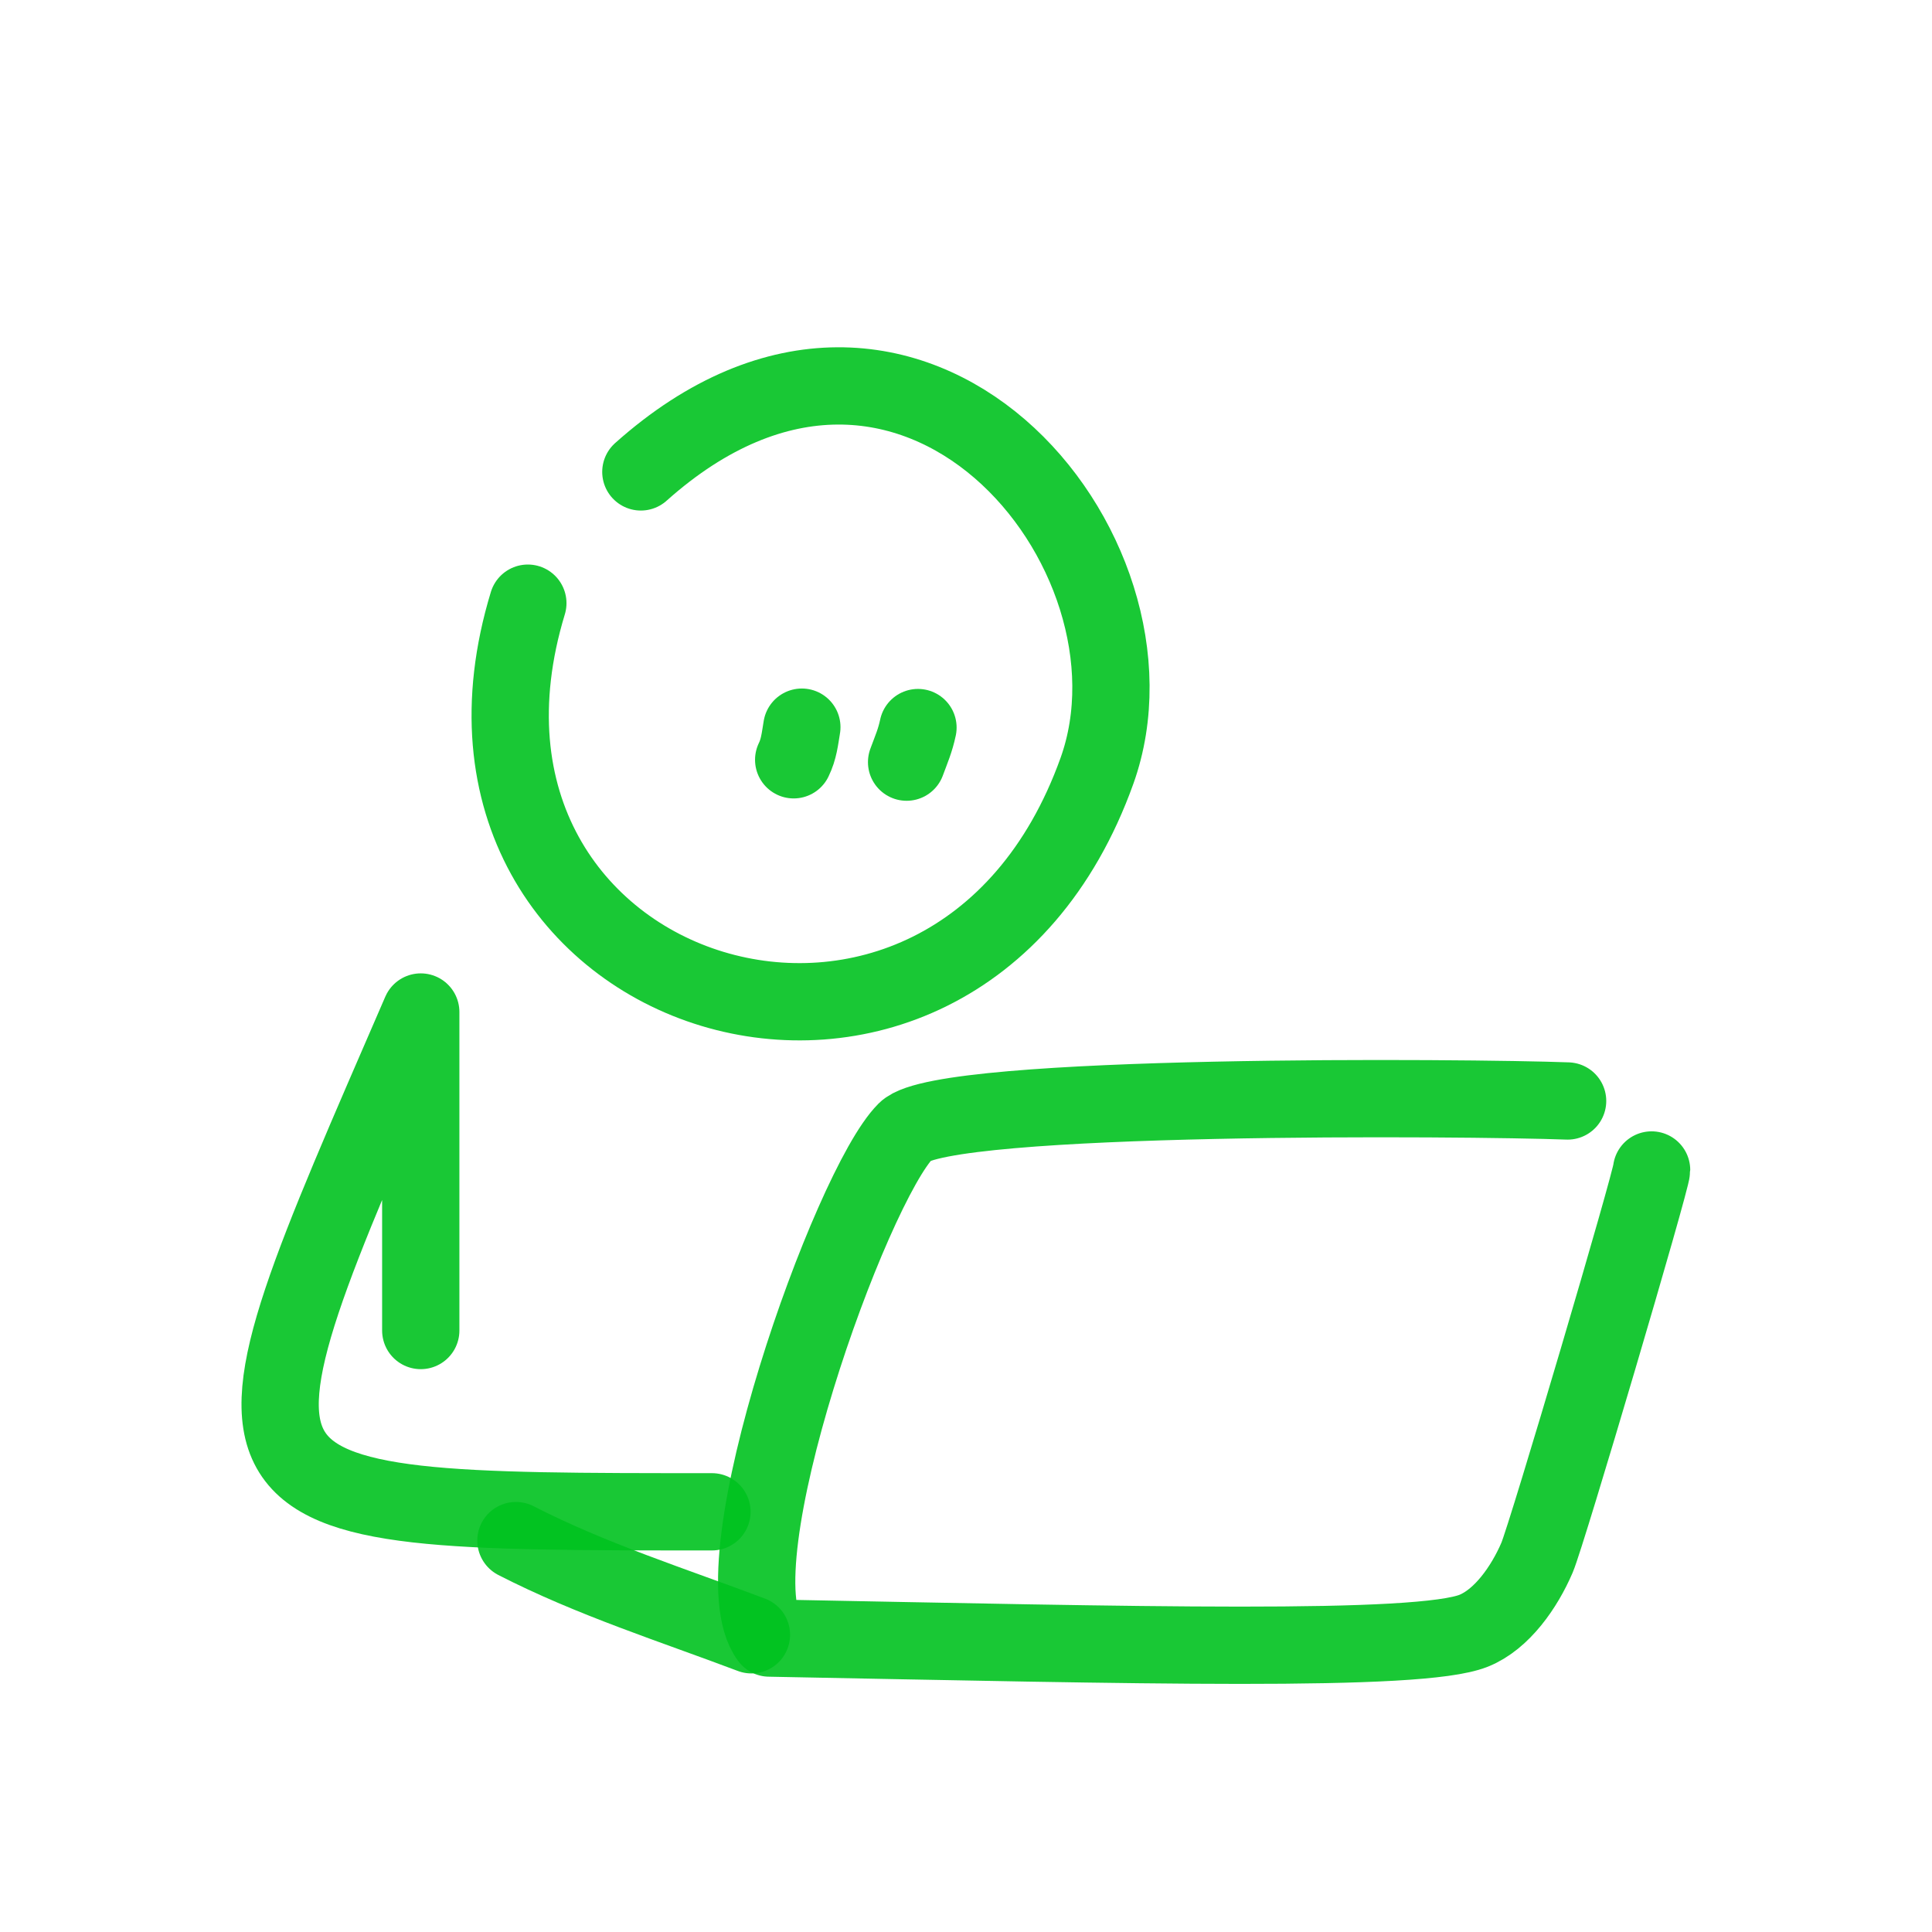 <!DOCTYPE svg PUBLIC "-//W3C//DTD SVG 1.1//EN" "http://www.w3.org/Graphics/SVG/1.1/DTD/svg11.dtd">
<!-- Uploaded to: SVG Repo, www.svgrepo.com, Transformed by: SVG Repo Mixer Tools -->
<svg width="800px" height="800px" viewBox="0 0 400 400" fill="none" xmlns="http://www.w3.org/2000/svg" stroke="#0ed100">
<g id="SVGRepo_bgCarrier" stroke-width="0"/>
<g id="SVGRepo_tracerCarrier" stroke-linecap="round" stroke-linejoin="round"/>
<g id="SVGRepo_iconCarrier"> <path d="M147.401 313.003C39.849 313.003 42.299 313.003 87.114 209.526V275.47" stroke="#00c220" stroke-opacity="0.9" stroke-width="16" stroke-linecap="round" stroke-linejoin="round"/> <path d="M324.557 227.946C304.429 227.192 195.421 226.265 187.533 234.155C176.154 245.537 148.004 324.113 159.274 339.143C235.863 340.602 293.78 342.161 305.108 337.629C310.954 335.29 315.624 328.565 318.228 322.487C320.29 317.673 341.944 244.299 341.944 242.231" stroke="#00c220" stroke-opacity="0.9" stroke-width="16" stroke-linecap="round" stroke-linejoin="round"/> <path d="M155.578 338.466C139.386 332.347 122.408 326.968 106.819 318.962" stroke="#00c220" stroke-opacity="0.9" stroke-width="16" stroke-linecap="round" stroke-linejoin="round"/> <path d="M109.285 124.88C83.995 207.964 197.142 243.153 227.106 159.615C243.349 114.329 188.699 47.671 132.681 97.703" stroke="#00c220" stroke-opacity="0.9" stroke-width="16" stroke-linecap="round" stroke-linejoin="round"/> <path d="M187.702 157.793C188.738 154.993 189.477 153.351 190.056 150.635" stroke="#00c220" stroke-opacity="0.9" stroke-width="16" stroke-linecap="round" stroke-linejoin="round"/> <path d="M164.323 157.307C165.41 155.075 165.59 153.074 166.015 150.55" stroke="#00c220" stroke-opacity="0.9" stroke-width="16" stroke-linecap="round" stroke-linejoin="round"/> </g>
</svg>